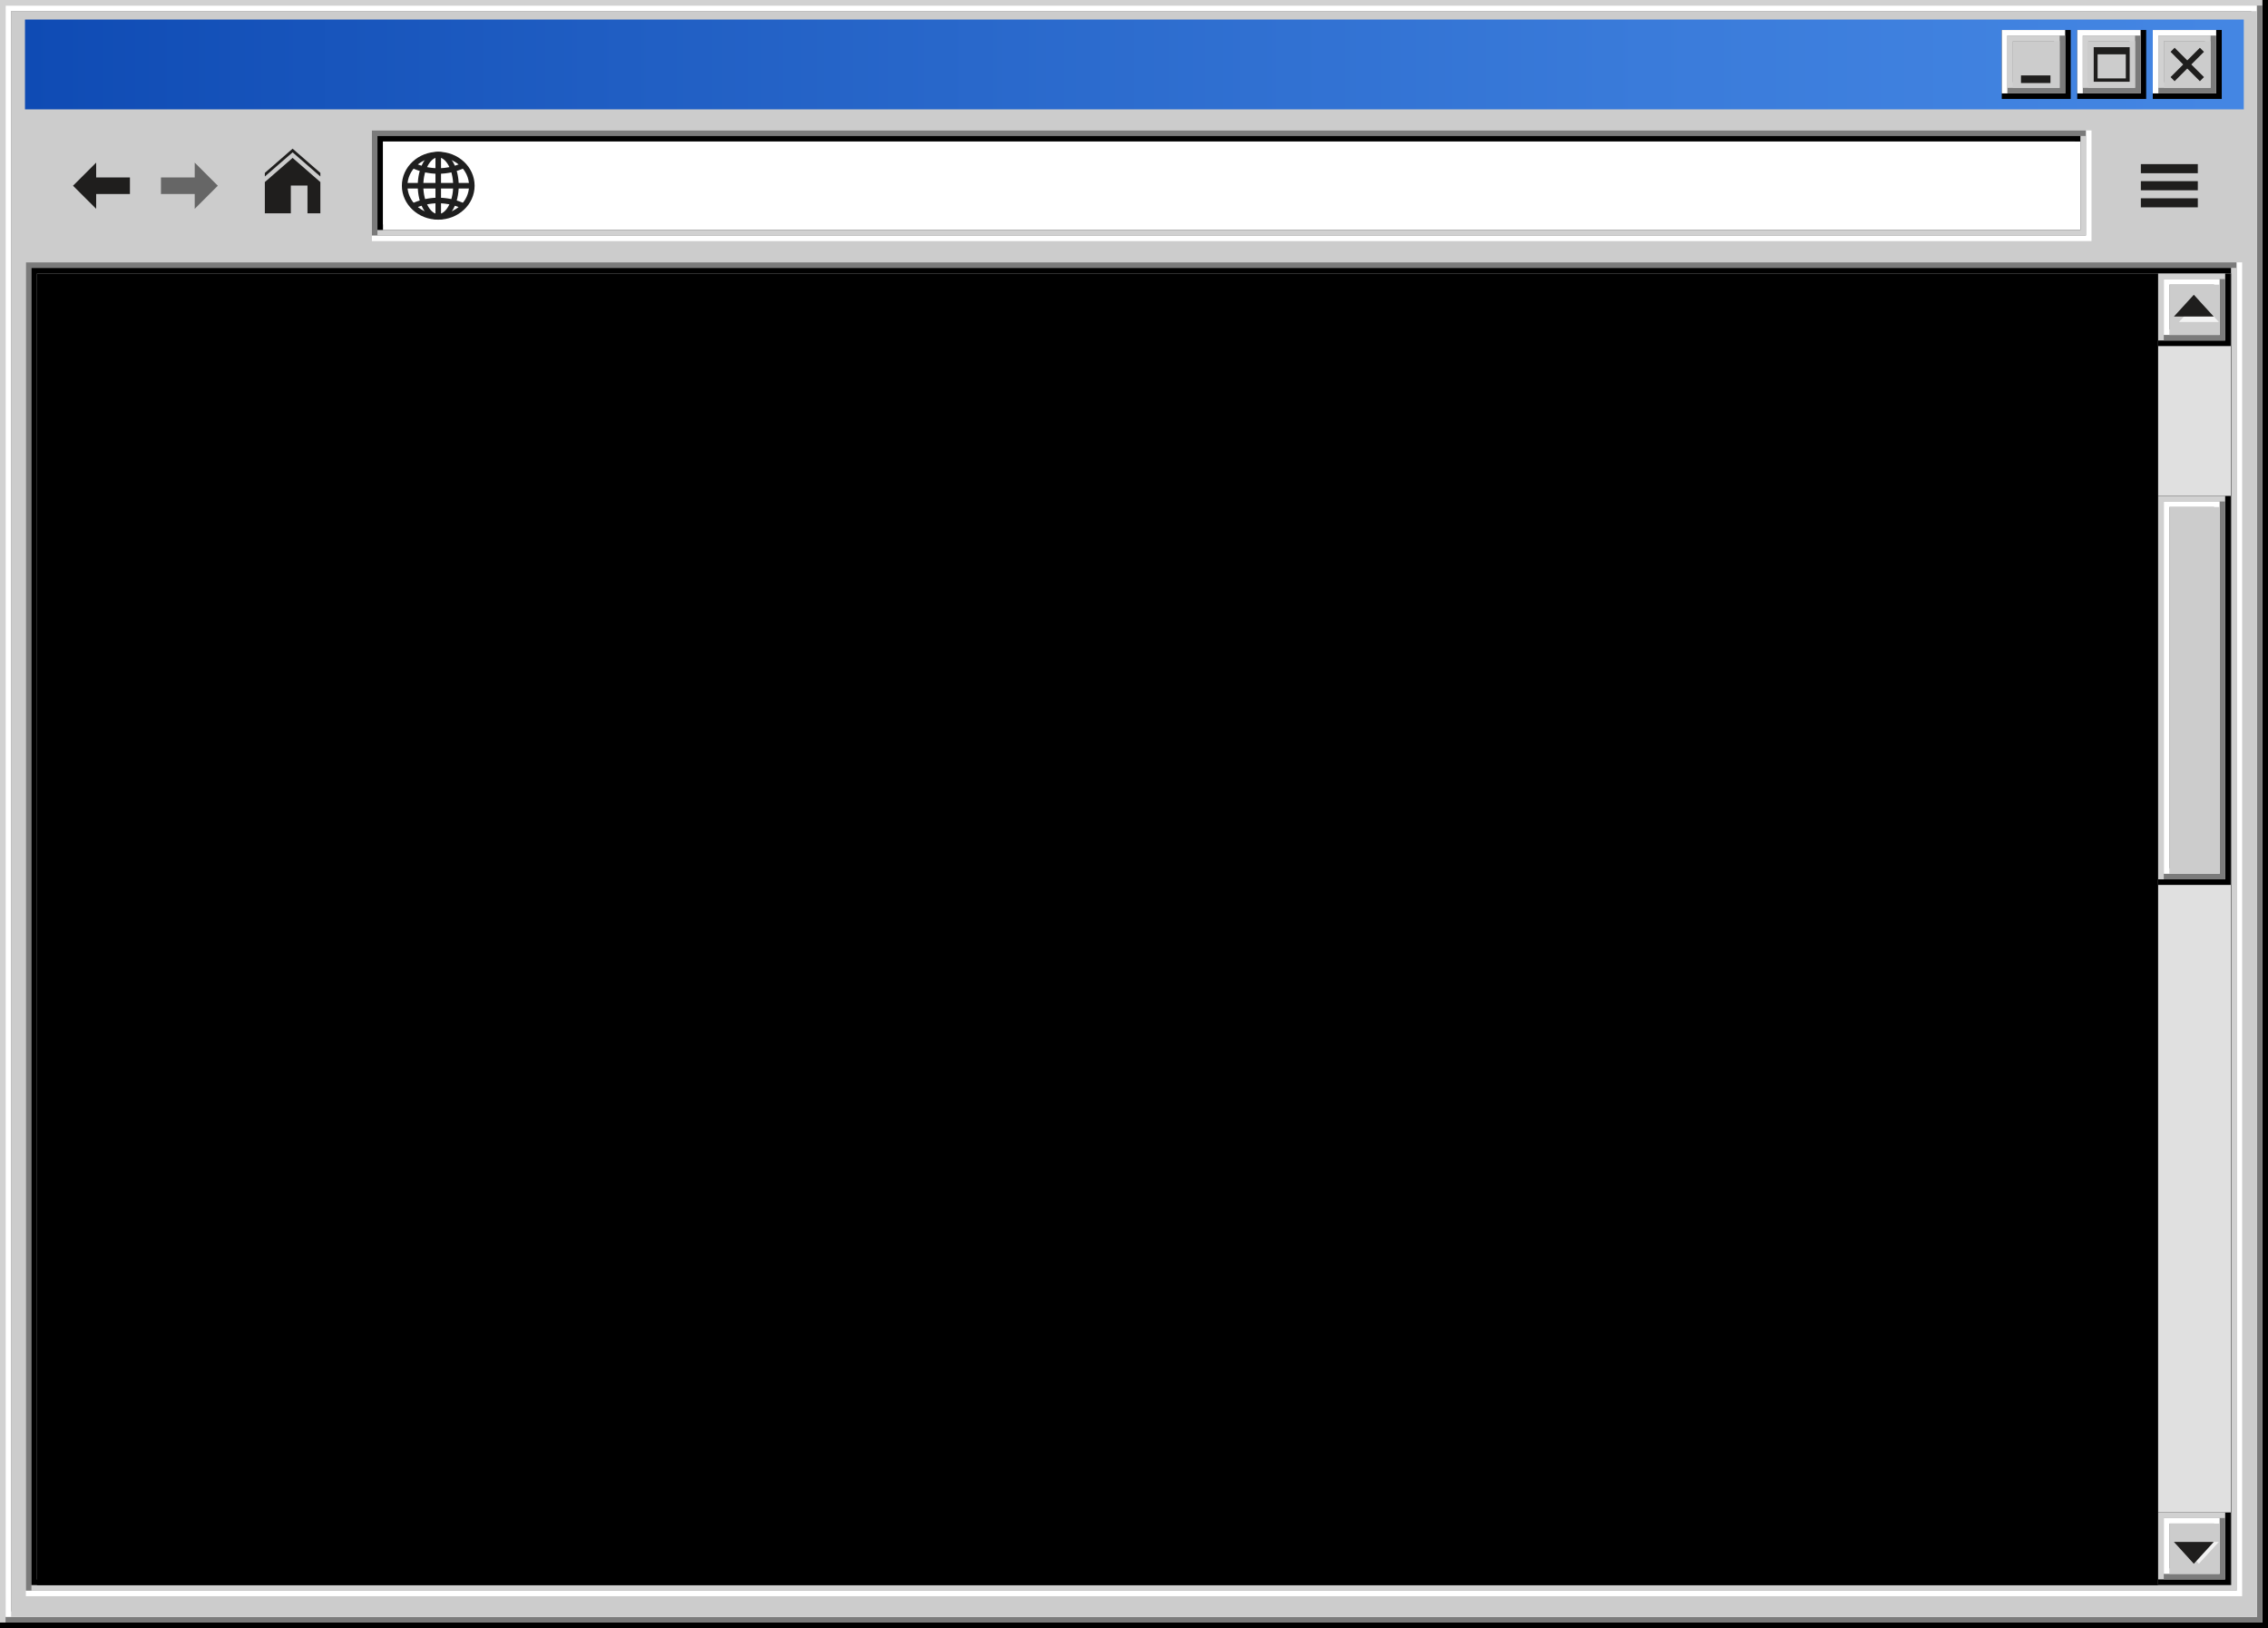 <svg xmlns="http://www.w3.org/2000/svg" xmlns:xlink="http://www.w3.org/1999/xlink" viewBox="0 0 408.48 293.14"><rect x="0" y="0" width="408.48" height="293.14" fill="#333333" stroke="none"/><defs><style>.cls-1,.cls-10,.cls-11,.cls-12,.cls-14,.cls-15,.cls-18,.cls-2,.cls-3,.cls-4,.cls-9{fill:none;}.cls-1,.cls-12{stroke:#000;}.cls-1,.cls-9{stroke-width:4px;}.cls-11,.cls-15,.cls-2{stroke:#d1d1d1;}.cls-10,.cls-14,.cls-2{stroke-width:3px;}.cls-10,.cls-3{stroke:#7b7b7b;}.cls-11,.cls-3{stroke-width:2px;}.cls-14,.cls-4,.cls-9{stroke:#fff;}.cls-5{fill:#ccc;}.cls-6{fill:url(#linear-gradient);}.cls-7{fill:#666;}.cls-8{fill:#1f1e1d;}.cls-13{fill:#fff;}.cls-16{fill:#e0e0e0;}.cls-17{fill:#f2f2f2;}.cls-18{stroke:#1f1f1f;stroke-miterlimit:10;}</style><linearGradient id="linear-gradient" x1="4.5" y1="284.39" x2="404.12" y2="284.39" gradientTransform="matrix(1, 0, 0, -1, 0, 296)" gradientUnits="userSpaceOnUse"><stop offset="0" stop-color="#0f4bb4"/><stop offset="0.27" stop-color="#205ec3"/><stop offset="0.73" stop-color="#3a7bda"/><stop offset="0.99" stop-color="#4486e3"/></linearGradient></defs><g id="Layer_2" data-name="Layer 2"><g id="Layer_1-2" data-name="Layer 1"><g id="Layer_2-2" data-name="Layer 2"><g id="Layer_1-2-2" data-name="Layer 1-2"><g id="Browser2"><rect class="cls-1" x="2" y="2" width="404.48" height="289.14"/><rect class="cls-2" x="1.5" y="1.5" width="404.48" height="289.14"/><rect class="cls-3" x="2" y="2" width="404.48" height="289.14"/><rect class="cls-4" x="1.5" y="1.5" width="404.48" height="289.14"/><rect class="cls-5" x="2" y="2" width="404.48" height="289.14"/><rect class="cls-6" x="4.5" y="3.52" width="399.62" height="16.17"/><polygon class="cls-7" points="39.23 33.44 35.07 29.28 35.07 31.95 28.99 31.95 28.99 34.93 35.07 34.93 35.07 37.6 39.23 33.44"/><polygon class="cls-8" points="13.15 33.44 17.32 29.28 17.32 31.95 23.4 31.95 23.4 34.93 17.32 34.93 17.32 37.6 13.15 33.44"/><rect class="cls-9" x="68.98" y="25.48" width="305.71" height="15.93"/><rect class="cls-10" x="68.48" y="24.98" width="305.71" height="15.93"/><rect class="cls-11" x="68.98" y="25.48" width="305.71" height="15.93"/><rect class="cls-12" x="68.48" y="24.98" width="305.71" height="15.93"/><rect class="cls-13" x="68.98" y="25.48" width="305.71" height="15.93"/><path class="cls-8" d="M395.84,29.55v1.64H385.58V29.55Zm-10.26,4.71h10.26V32.62H385.58Zm0,3.07h10.26V35.7H385.58Z"/><path class="cls-8" d="M57.7,31.13v.65l-5-4.35-5,4.35v-.65l5-4.36Zm-10,1.65v5.63h4.68v-5h3v5H57.7V32.78l-5-4.35Z"/><rect class="cls-1" x="389.73" y="7.4" width="8.42" height="8.42"/><rect class="cls-14" x="389.23" y="6.9" width="8.42" height="8.42"/><rect class="cls-3" x="389.73" y="7.4" width="8.42" height="8.42"/><rect class="cls-15" x="389.23" y="6.9" width="8.42" height="8.42"/><rect class="cls-5" x="389.73" y="7.4" width="8.42" height="8.42"/><polygon class="cls-8" points="396.95 9.33 396.21 8.6 393.94 10.87 391.66 8.6 390.93 9.33 393.2 11.61 390.93 13.88 391.66 14.62 393.94 12.34 396.21 14.62 396.95 13.88 394.67 11.61 396.95 9.33"/><rect class="cls-1" x="362.53" y="7.4" width="8.42" height="8.42"/><rect class="cls-14" x="362.03" y="6.9" width="8.42" height="8.42"/><rect class="cls-3" x="362.53" y="7.4" width="8.42" height="8.42"/><rect class="cls-15" x="362.03" y="6.9" width="8.42" height="8.42"/><rect class="cls-5" x="362.53" y="7.4" width="8.42" height="8.42"/><rect class="cls-8" x="363.99" y="13.58" width="5.31" height="1.37"/><rect class="cls-1" x="376.12" y="7.4" width="8.42" height="8.42"/><rect class="cls-14" x="375.62" y="6.9" width="8.42" height="8.42"/><rect class="cls-3" x="376.12" y="7.4" width="8.42" height="8.42"/><rect class="cls-15" x="375.62" y="6.9" width="8.42" height="8.42"/><rect class="cls-5" x="376.12" y="7.4" width="8.42" height="8.42"/><path class="cls-8" d="M377.09,8.5v6.22h6.48V8.5Zm.7,5.62V9.78h5.08v4.34Z"/><rect class="cls-9" x="6.66" y="49.24" width="395.16" height="236.16"/><rect class="cls-10" x="6.16" y="48.74" width="395.16" height="236.16"/><rect class="cls-11" x="6.66" y="49.24" width="395.16" height="236.16"/><rect class="cls-12" x="6.16" y="48.74" width="395.16" height="236.16"/><rect x="6.66" y="49.24" width="395.16" height="236.16"/><rect class="cls-16" x="388.69" y="49.24" width="13.1" height="236.16"/><rect class="cls-1" x="390.71" y="51.25" width="9.06" height="9.06"/><rect class="cls-2" x="390.21" y="50.75" width="9.06" height="9.06"/><rect class="cls-3" x="390.71" y="51.25" width="9.06" height="9.06"/><rect class="cls-4" x="390.21" y="50.75" width="9.06" height="9.06"/><rect class="cls-5" x="390.71" y="51.25" width="9.06" height="9.06"/><polygon class="cls-17" points="396.03 54.05 392.44 57.97 399.62 57.97 396.03 54.05"/><polygon class="cls-8" points="395.12 53.07 391.54 56.99 398.71 56.99 395.12 53.07"/><rect class="cls-1" x="390.71" y="91.29" width="9.06" height="66.04"/><rect class="cls-2" x="390.21" y="90.79" width="9.06" height="66.04"/><rect class="cls-3" x="390.71" y="91.29" width="9.06" height="66.04"/><rect class="cls-4" x="390.21" y="90.79" width="9.06" height="66.04"/><rect class="cls-5" x="390.71" y="91.29" width="9.06" height="66.04"/><rect class="cls-1" x="390.71" y="274.32" width="9.06" height="9.06"/><rect class="cls-2" x="390.21" y="273.82" width="9.06" height="9.06"/><rect class="cls-3" x="390.71" y="274.32" width="9.06" height="9.06"/><rect class="cls-4" x="390.21" y="273.82" width="9.06" height="9.06"/><rect class="cls-5" x="390.71" y="274.32" width="9.06" height="9.06"/><polygon class="cls-17" points="396.03 281.55 392.44 277.63 399.62 277.63 396.03 281.55"/><polygon class="cls-8" points="395.12 281.56 391.54 277.63 398.71 277.63 395.12 281.56"/><ellipse class="cls-18" cx="78.93" cy="33.44" rx="6.05" ry="5.61"/><ellipse class="cls-18" cx="78.93" cy="33.44" rx="3.19" ry="5.61"/><path class="cls-18" d="M83.5,29.76a10.7,10.7,0,0,1-9.15,0"/><path class="cls-18" d="M74.35,37.12a10.77,10.77,0,0,1,9.15,0"/><line class="cls-18" x1="72.87" y1="33.44" x2="84.98" y2="33.44"/><line class="cls-18" x1="78.93" y1="27.83" x2="78.93" y2="39.06"/></g></g></g></g></g></svg>